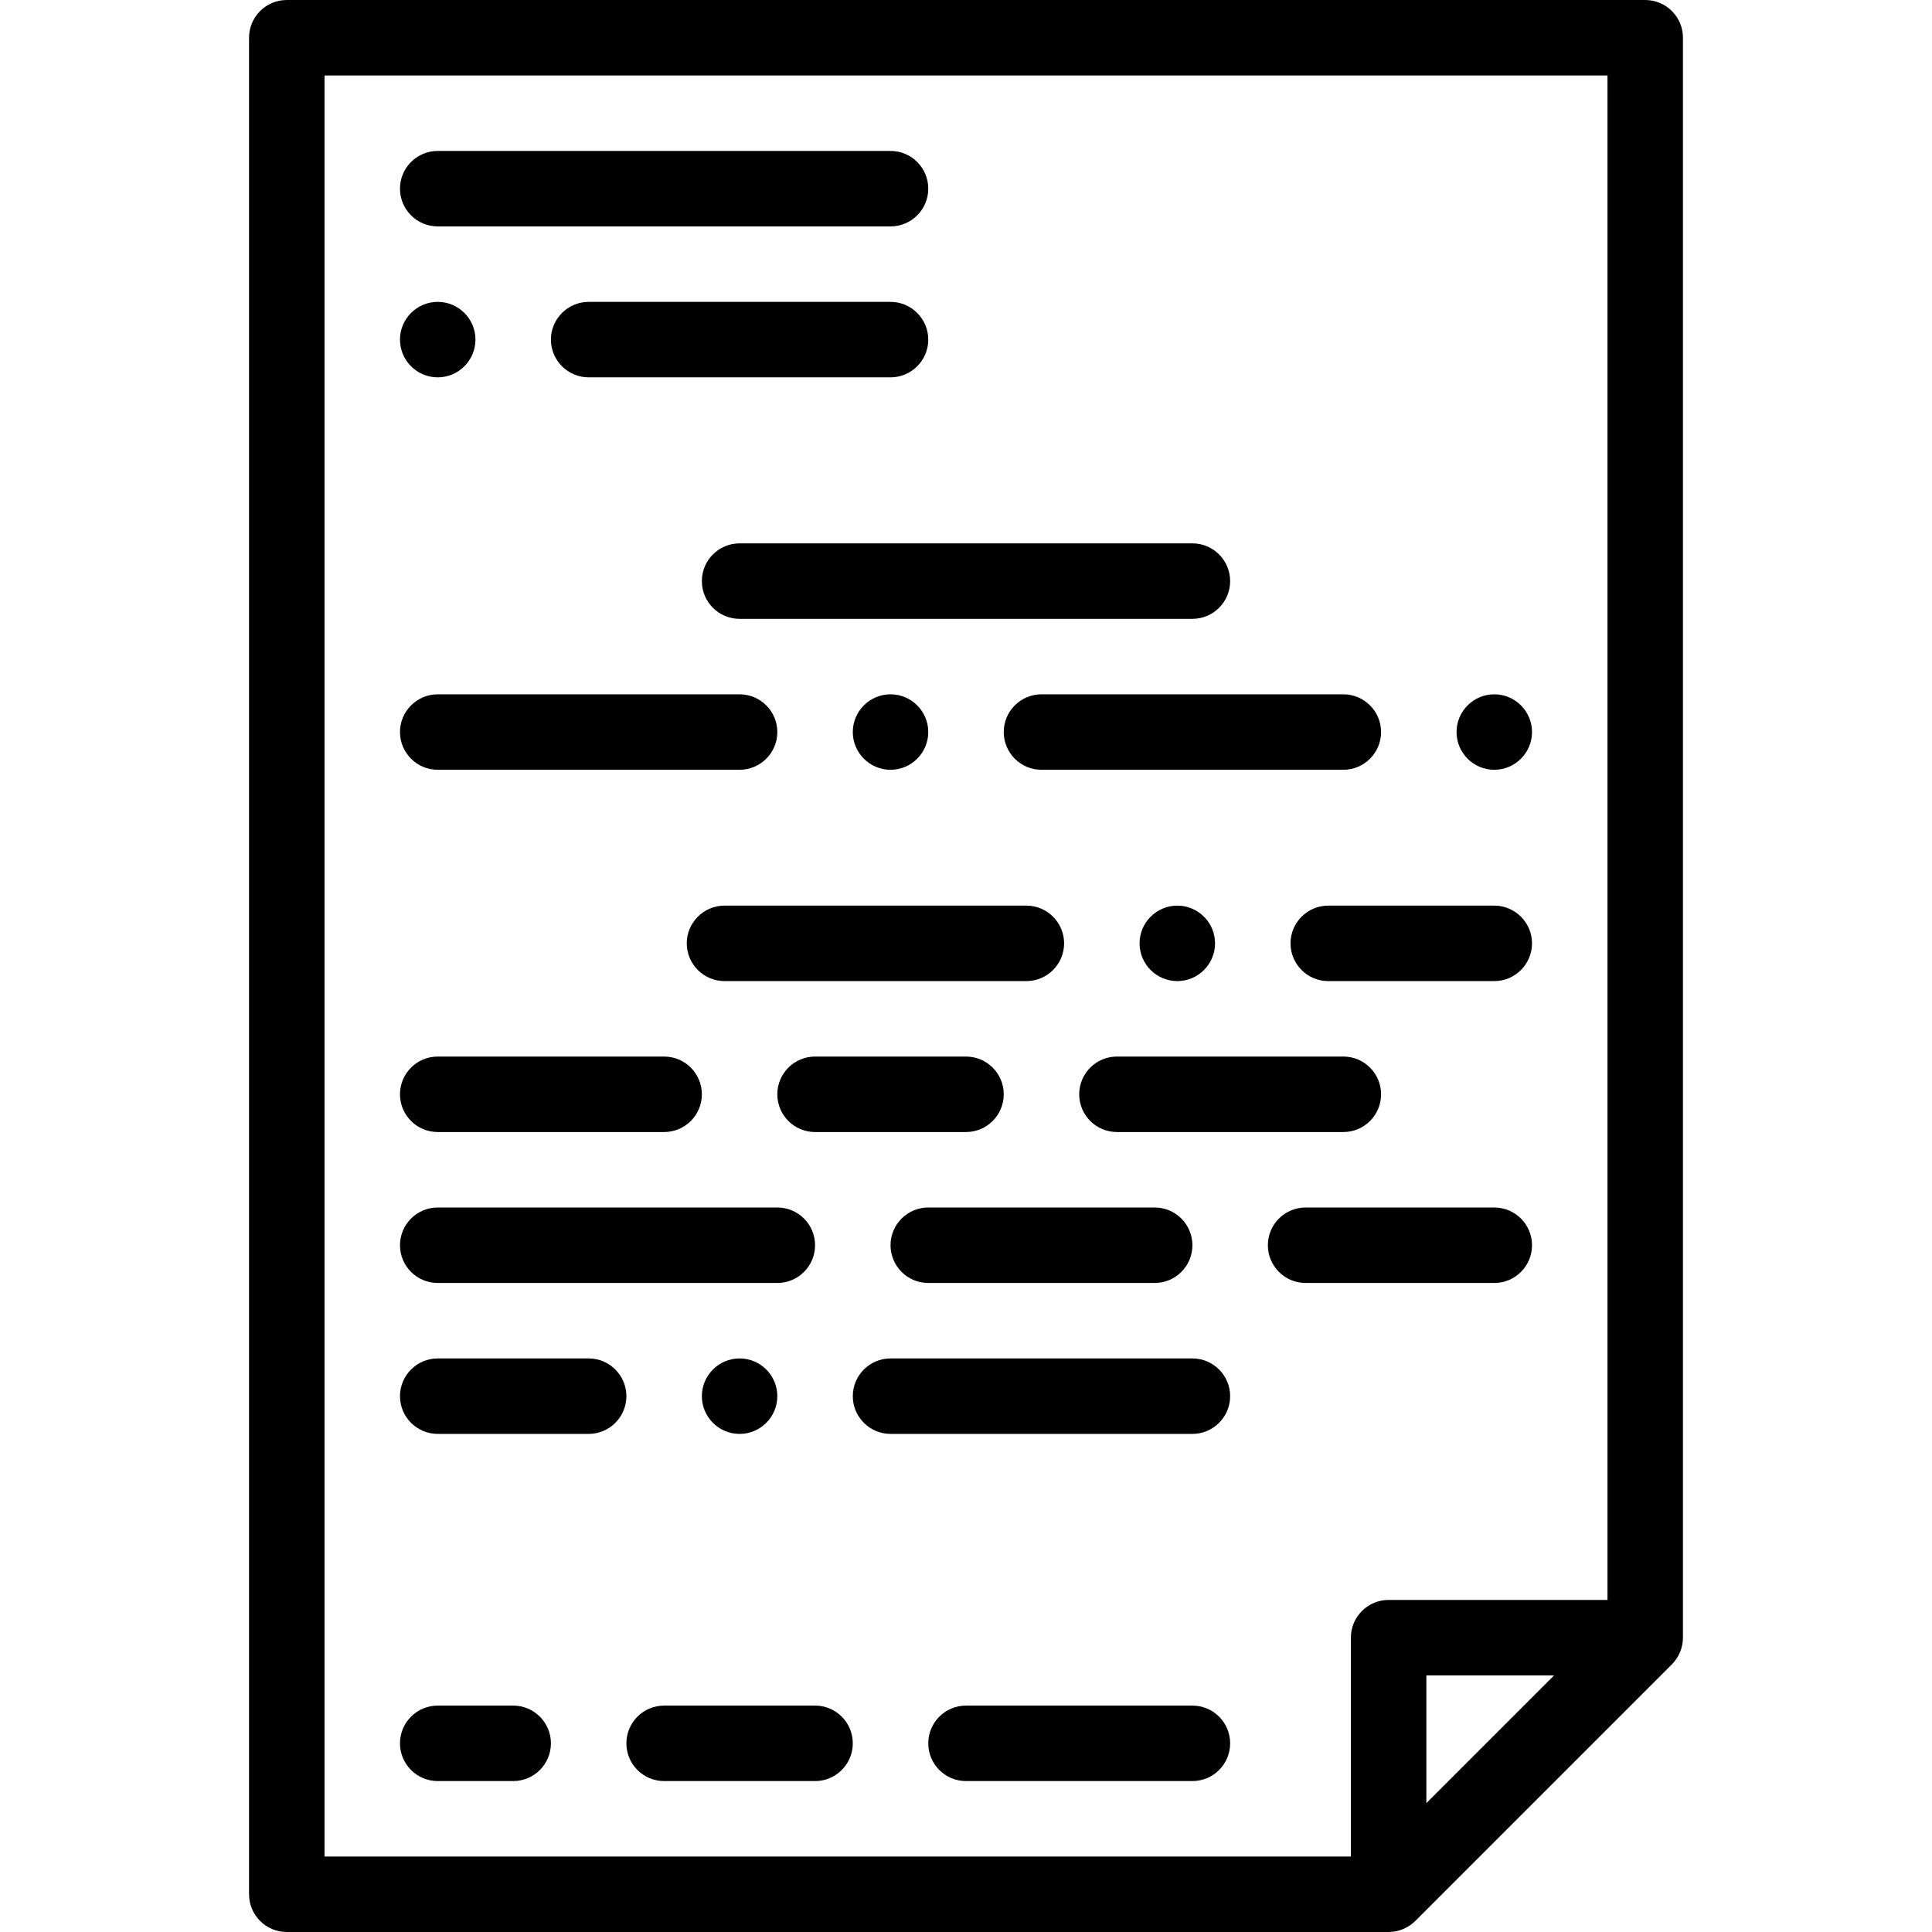 <!-- icon666.com - MILLIONS vector ICONS FREE --><svg viewBox="-66 0 512 512" xmlns="http://www.w3.org/2000/svg"><path d="m380 10c0-5.523-4.477-10-10-10h-360c-5.523 0-10 4.477-10 10v492c0 5.523 4.477 10 10 10h291.996c2.617 0 5.223-1.078 7.074-2.93l68-68c1.848-1.848 2.93-4.453 2.93-7.07zm-360 10h340v404h-58c-5.523 0-10 4.477-10 10v58h-272zm292 457.855v-33.855h33.855zm0 0"></path><path d="m50 60h120c5.523 0 10-4.477 10-10s-4.477-10-10-10h-120c-5.523 0-10 4.477-10 10s4.477 10 10 10zm0 0"></path><path d="m180 90c0-5.512-4.488-10-10-10h-80c-5.512 0-10 4.488-10 10s4.488 10 10 10h80c5.512 0 10-4.488 10-10zm0 0"></path><path d="m50 100c5.512 0 10-4.488 10-10s-4.488-10-10-10-10 4.488-10 10 4.488 10 10 10zm0 0"></path><path d="m120 154c0 5.523 4.477 10 10 10h120c5.523 0 10-4.477 10-10s-4.477-10-10-10h-120c-5.523 0-10 4.477-10 10zm0 0"></path><path d="m200 194c0 5.512 4.48 10 10 10h80c5.512 0 10-4.488 10-10s-4.488-10-10-10h-80c-5.52 0-10 4.488-10 10zm0 0"></path><path d="m50 204h80c5.512 0 10-4.488 10-10s-4.488-10-10-10h-80c-5.512 0-10 4.488-10 10s4.488 10 10 10zm0 0"></path><path d="m330 204c5.512 0 10-4.488 10-10s-4.488-10-10-10c-5.52 0-10 4.488-10 10s4.48 10 10 10zm0 0"></path><path d="m180 194c0-5.512-4.488-10-10-10s-10 4.488-10 10 4.488 10 10 10 10-4.488 10-10zm0 0"></path><path d="m116 250c0 5.512 4.488 10 10 10h80c5.512 0 10-4.488 10-10s-4.488-10-10-10h-80c-5.512 0-10 4.488-10 10zm0 0"></path><path d="m340 250c0-5.512-4.488-10-10-10h-44c-5.512 0-10 4.488-10 10s4.488 10 10 10h44c5.512 0 10-4.488 10-10zm0 0"></path><path d="m256 250c0-5.512-4.488-10-10-10-5.52 0-10 4.488-10 10s4.48 10 10 10c5.512 0 10-4.488 10-10zm0 0"></path><path d="m150 300h40c5.523 0 10-4.477 10-10s-4.477-10-10-10h-40c-5.523 0-10 4.477-10 10s4.477 10 10 10zm0 0"></path><path d="m50 300h60c5.523 0 10-4.477 10-10s-4.477-10-10-10h-60c-5.523 0-10 4.477-10 10s4.477 10 10 10zm0 0"></path><path d="m300 290c0-5.523-4.477-10-10-10h-60c-5.523 0-10 4.477-10 10s4.477 10 10 10h60c5.523 0 10-4.477 10-10zm0 0"></path><path d="m180 340h60c5.523 0 10-4.477 10-10s-4.477-10-10-10h-60c-5.523 0-10 4.477-10 10s4.477 10 10 10zm0 0"></path><path d="m50 340h90c5.523 0 10-4.477 10-10s-4.477-10-10-10h-90c-5.523 0-10 4.477-10 10s4.477 10 10 10zm0 0"></path><path d="m330 340c5.523 0 10-4.477 10-10s-4.477-10-10-10h-50c-5.523 0-10 4.477-10 10s4.477 10 10 10zm0 0"></path><path d="m90 360h-40c-5.512 0-10 4.488-10 10s4.488 10 10 10h40c5.512 0 10-4.488 10-10s-4.488-10-10-10zm0 0"></path><path d="m120 370c0 5.512 4.488 10 10 10s10-4.488 10-10-4.488-10-10-10-10 4.488-10 10zm0 0"></path><path d="m250 360h-80c-5.512 0-10 4.488-10 10s4.488 10 10 10h80c5.512 0 10-4.488 10-10s-4.488-10-10-10zm0 0"></path><path d="m70 452h-20c-5.523 0-10 4.477-10 10s4.477 10 10 10h20c5.523 0 10-4.477 10-10s-4.477-10-10-10zm0 0"></path><path d="m150 452h-40c-5.523 0-10 4.477-10 10s4.477 10 10 10h40c5.523 0 10-4.477 10-10s-4.477-10-10-10zm0 0"></path><path d="m250 452h-60c-5.523 0-10 4.477-10 10s4.477 10 10 10h60c5.523 0 10-4.477 10-10s-4.477-10-10-10zm0 0"></path></svg>